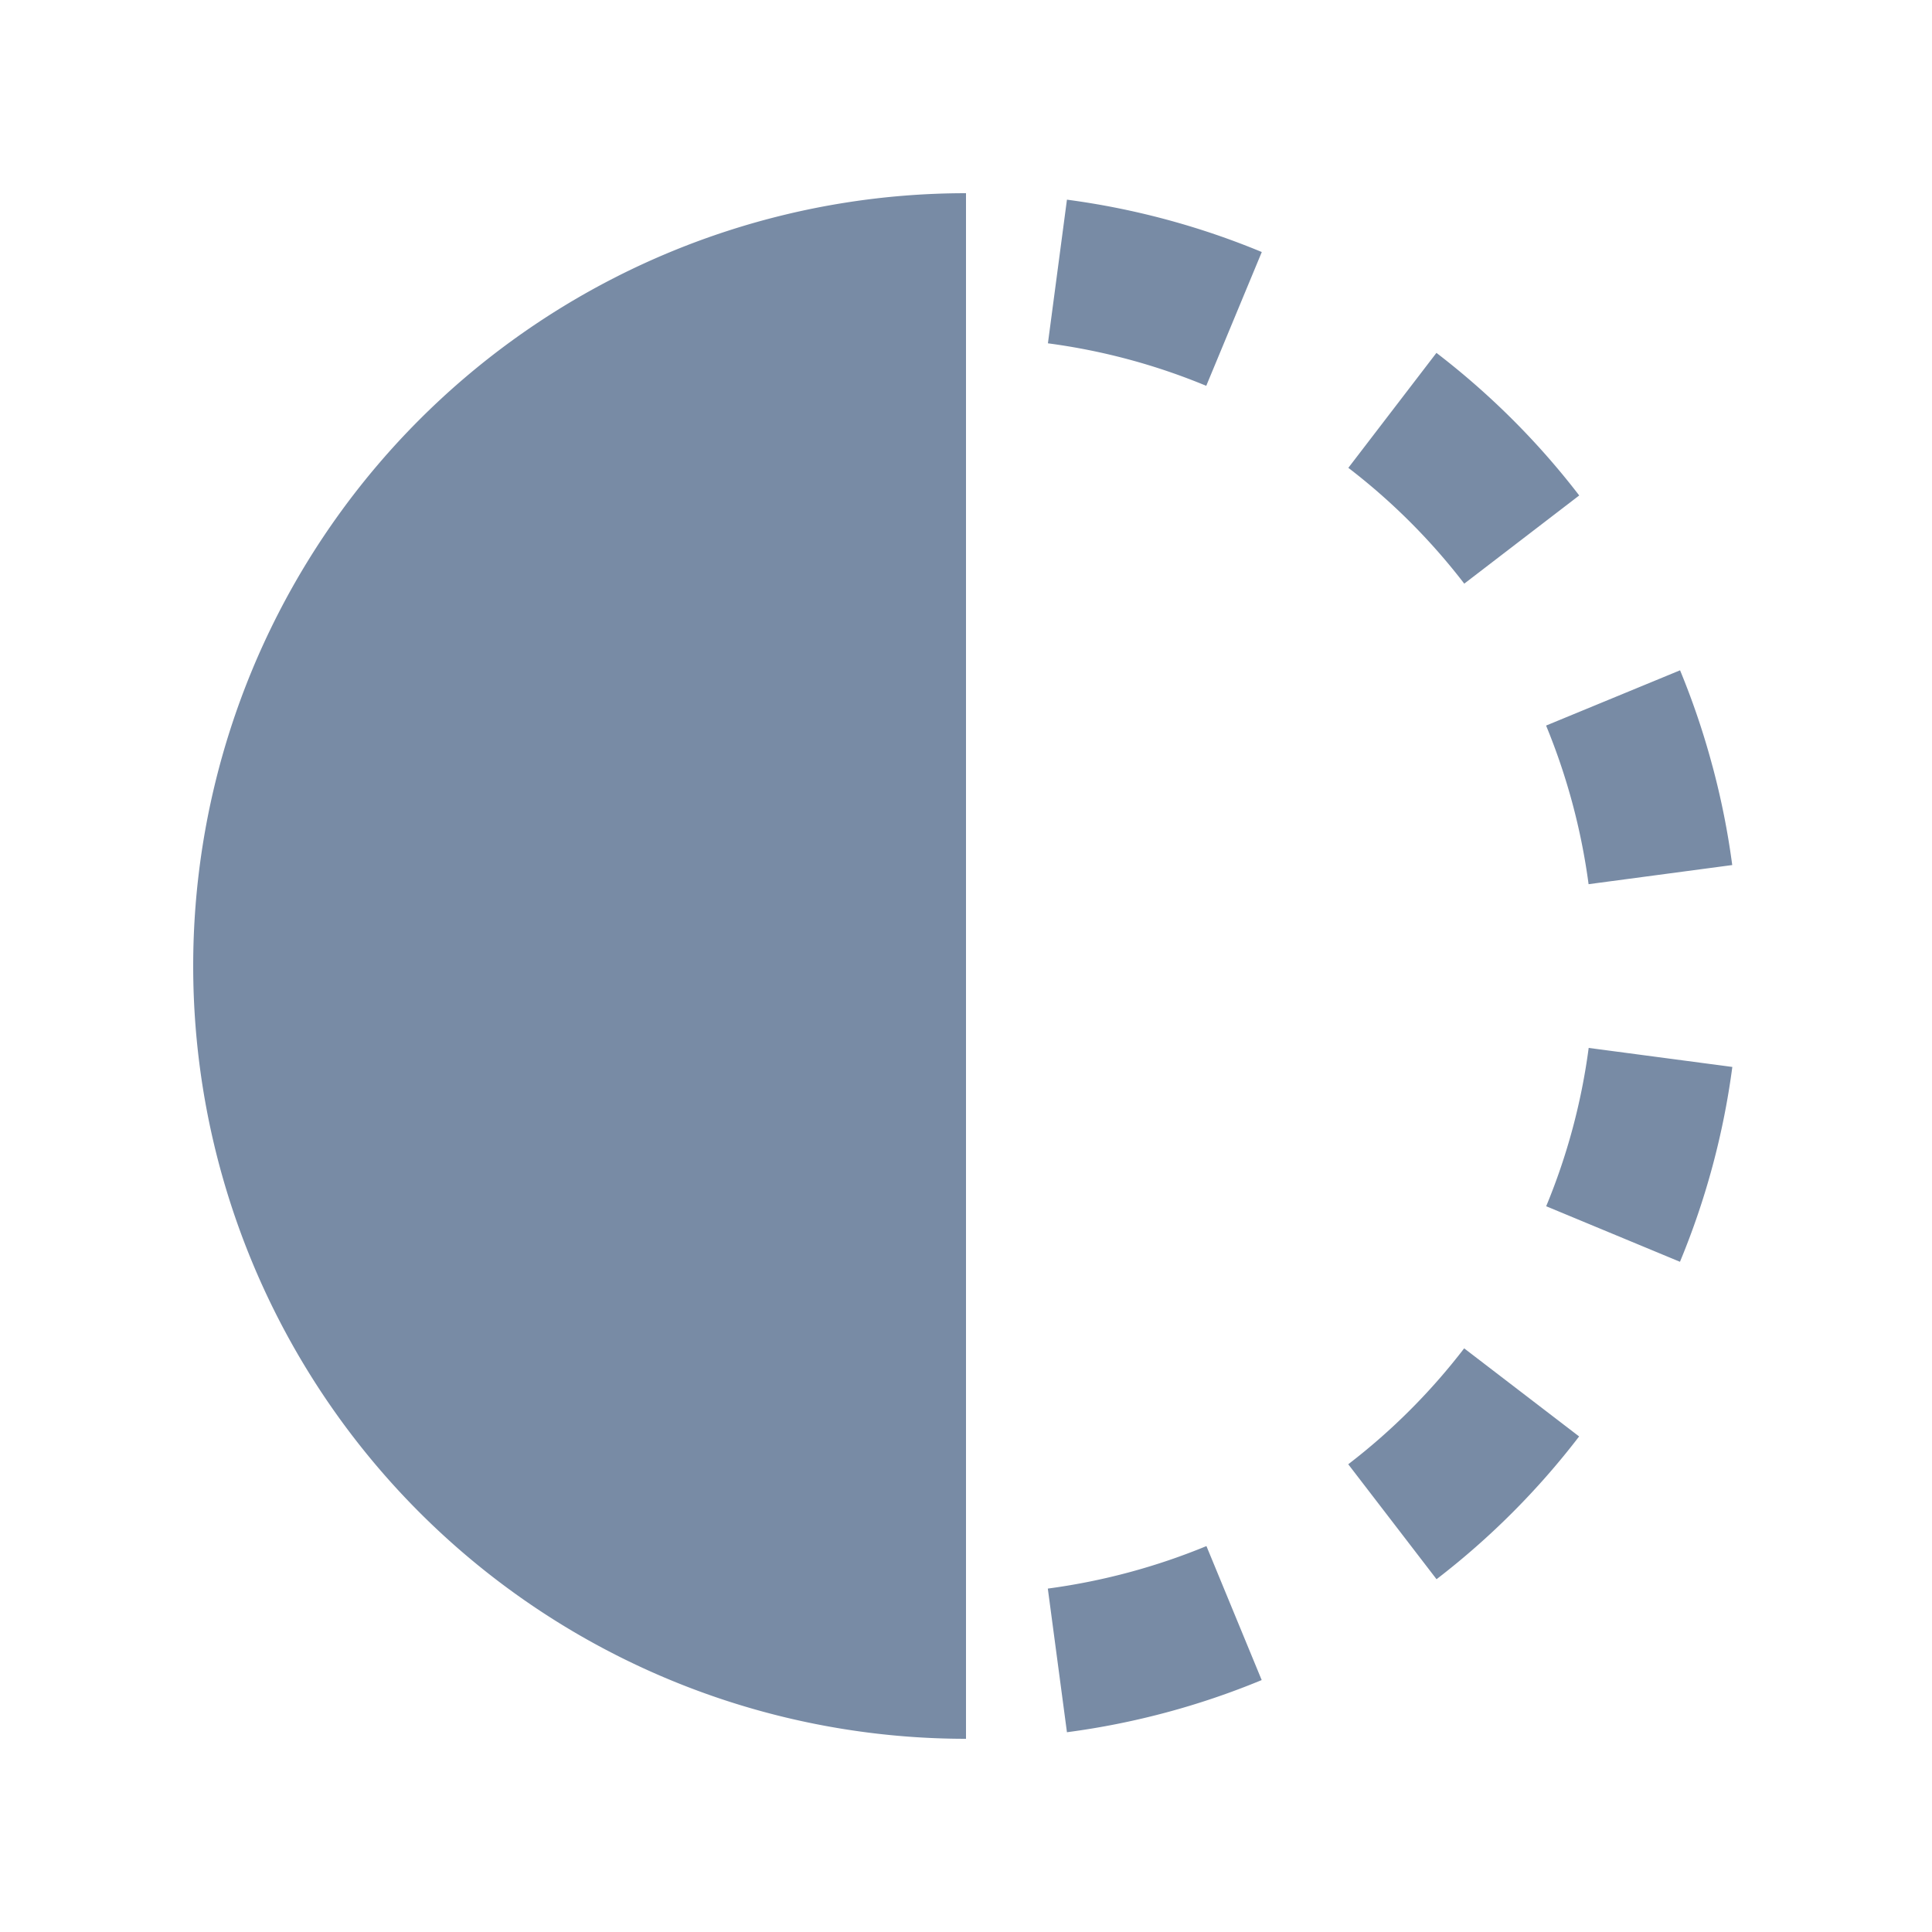 <svg xmlns="http://www.w3.org/2000/svg" width="20" height="20" fill="none"><path fill="#788BA5" d="M10 2a8 8 0 1 0 0 16zM11.045 2.067a8 8 0 0 1 2.017.542l-.575 1.385a6.5 6.5 0 0 0-1.639-.44zM14.87 3.653c.55.422 1.049.917 1.478 1.476l-1.19.913a6.5 6.5 0 0 0-1.2-1.199zM17.727 7.93a8 8 0 0 0-.335-.991l-1.387.572a6.6 6.6 0 0 1 .44 1.642l1.487-.198a8 8 0 0 0-.205-1.026M17.933 11.045a8 8 0 0 1-.542 2.017l-1.385-.575a6.5 6.5 0 0 0 .44-1.639zM14.871 16.348a8 8 0 0 0 1.476-1.478l-1.19-.912a6.5 6.5 0 0 1-1.2 1.2zM13.061 17.392a8 8 0 0 1-2.016.54l-.198-1.487a6.6 6.6 0 0 0 1.642-.44z"/></svg>